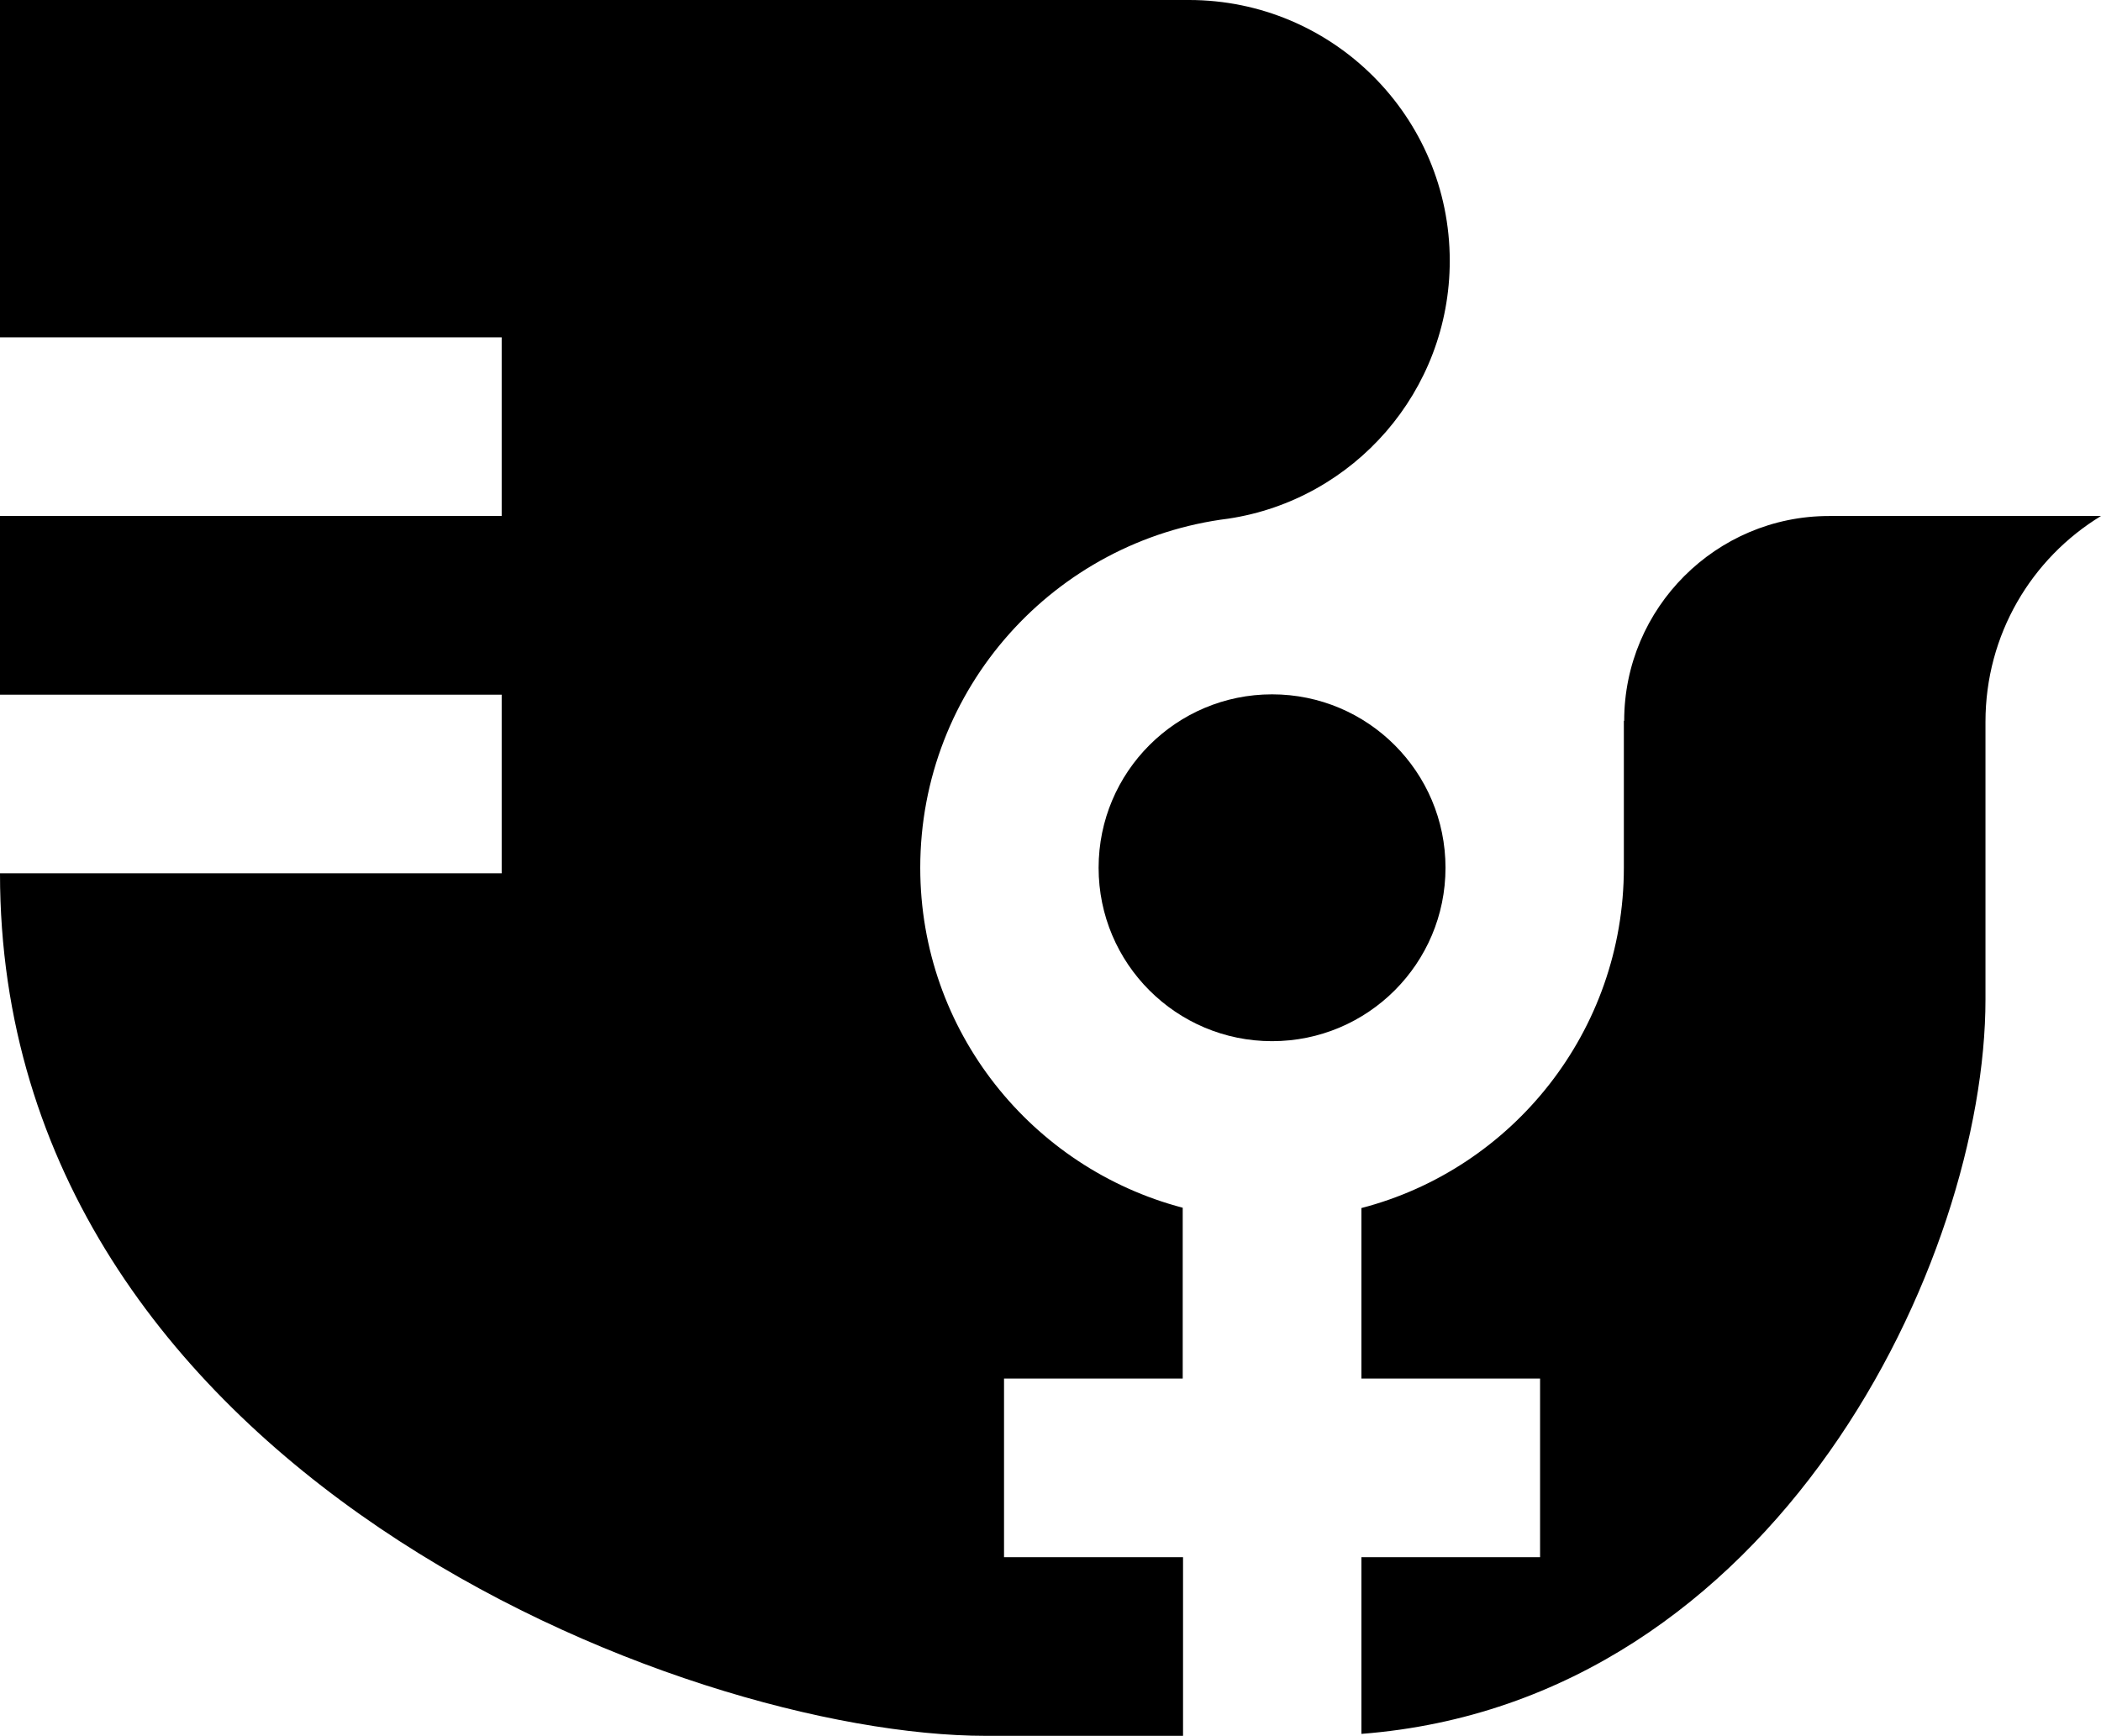 <svg xmlns="http://www.w3.org/2000/svg" width="642" viewBox="0 0 642 530.5" height="530.5" style="overflow:visible;enable-background:new 0 0 642 530.5" xml:space="preserve"><circle cx="388.7" cy="265.2" r="53"></circle><path d="M361.4 475.9h-54.6v-54.6h54.6v-52.2c-46.1-12.1-80.2-54-80.2-103.9 0-54.8 41-100.1 94.2-106.7 38.3-5.8 67.6-38.9 67.6-78.8 0-44-35.7-79.7-79.7-79.7H0v103.1h153.3v54.6H0v54.6h153.3v54.6H0c0 182 208.8 263.6 301.3 263.6h60.2v-54.6zM496.3 220.3c0-34.5 28.1-62.6 62.6-62.6H642c-21.2 12.9-35.3 36.2-35.3 62.9v84.8c0 79.2-63.6 214.7-190.7 224.5v-54h54.6v-54.6H416v-52.1c46.2-12 80.2-54.1 80.2-104v-44.9z"></path></svg>